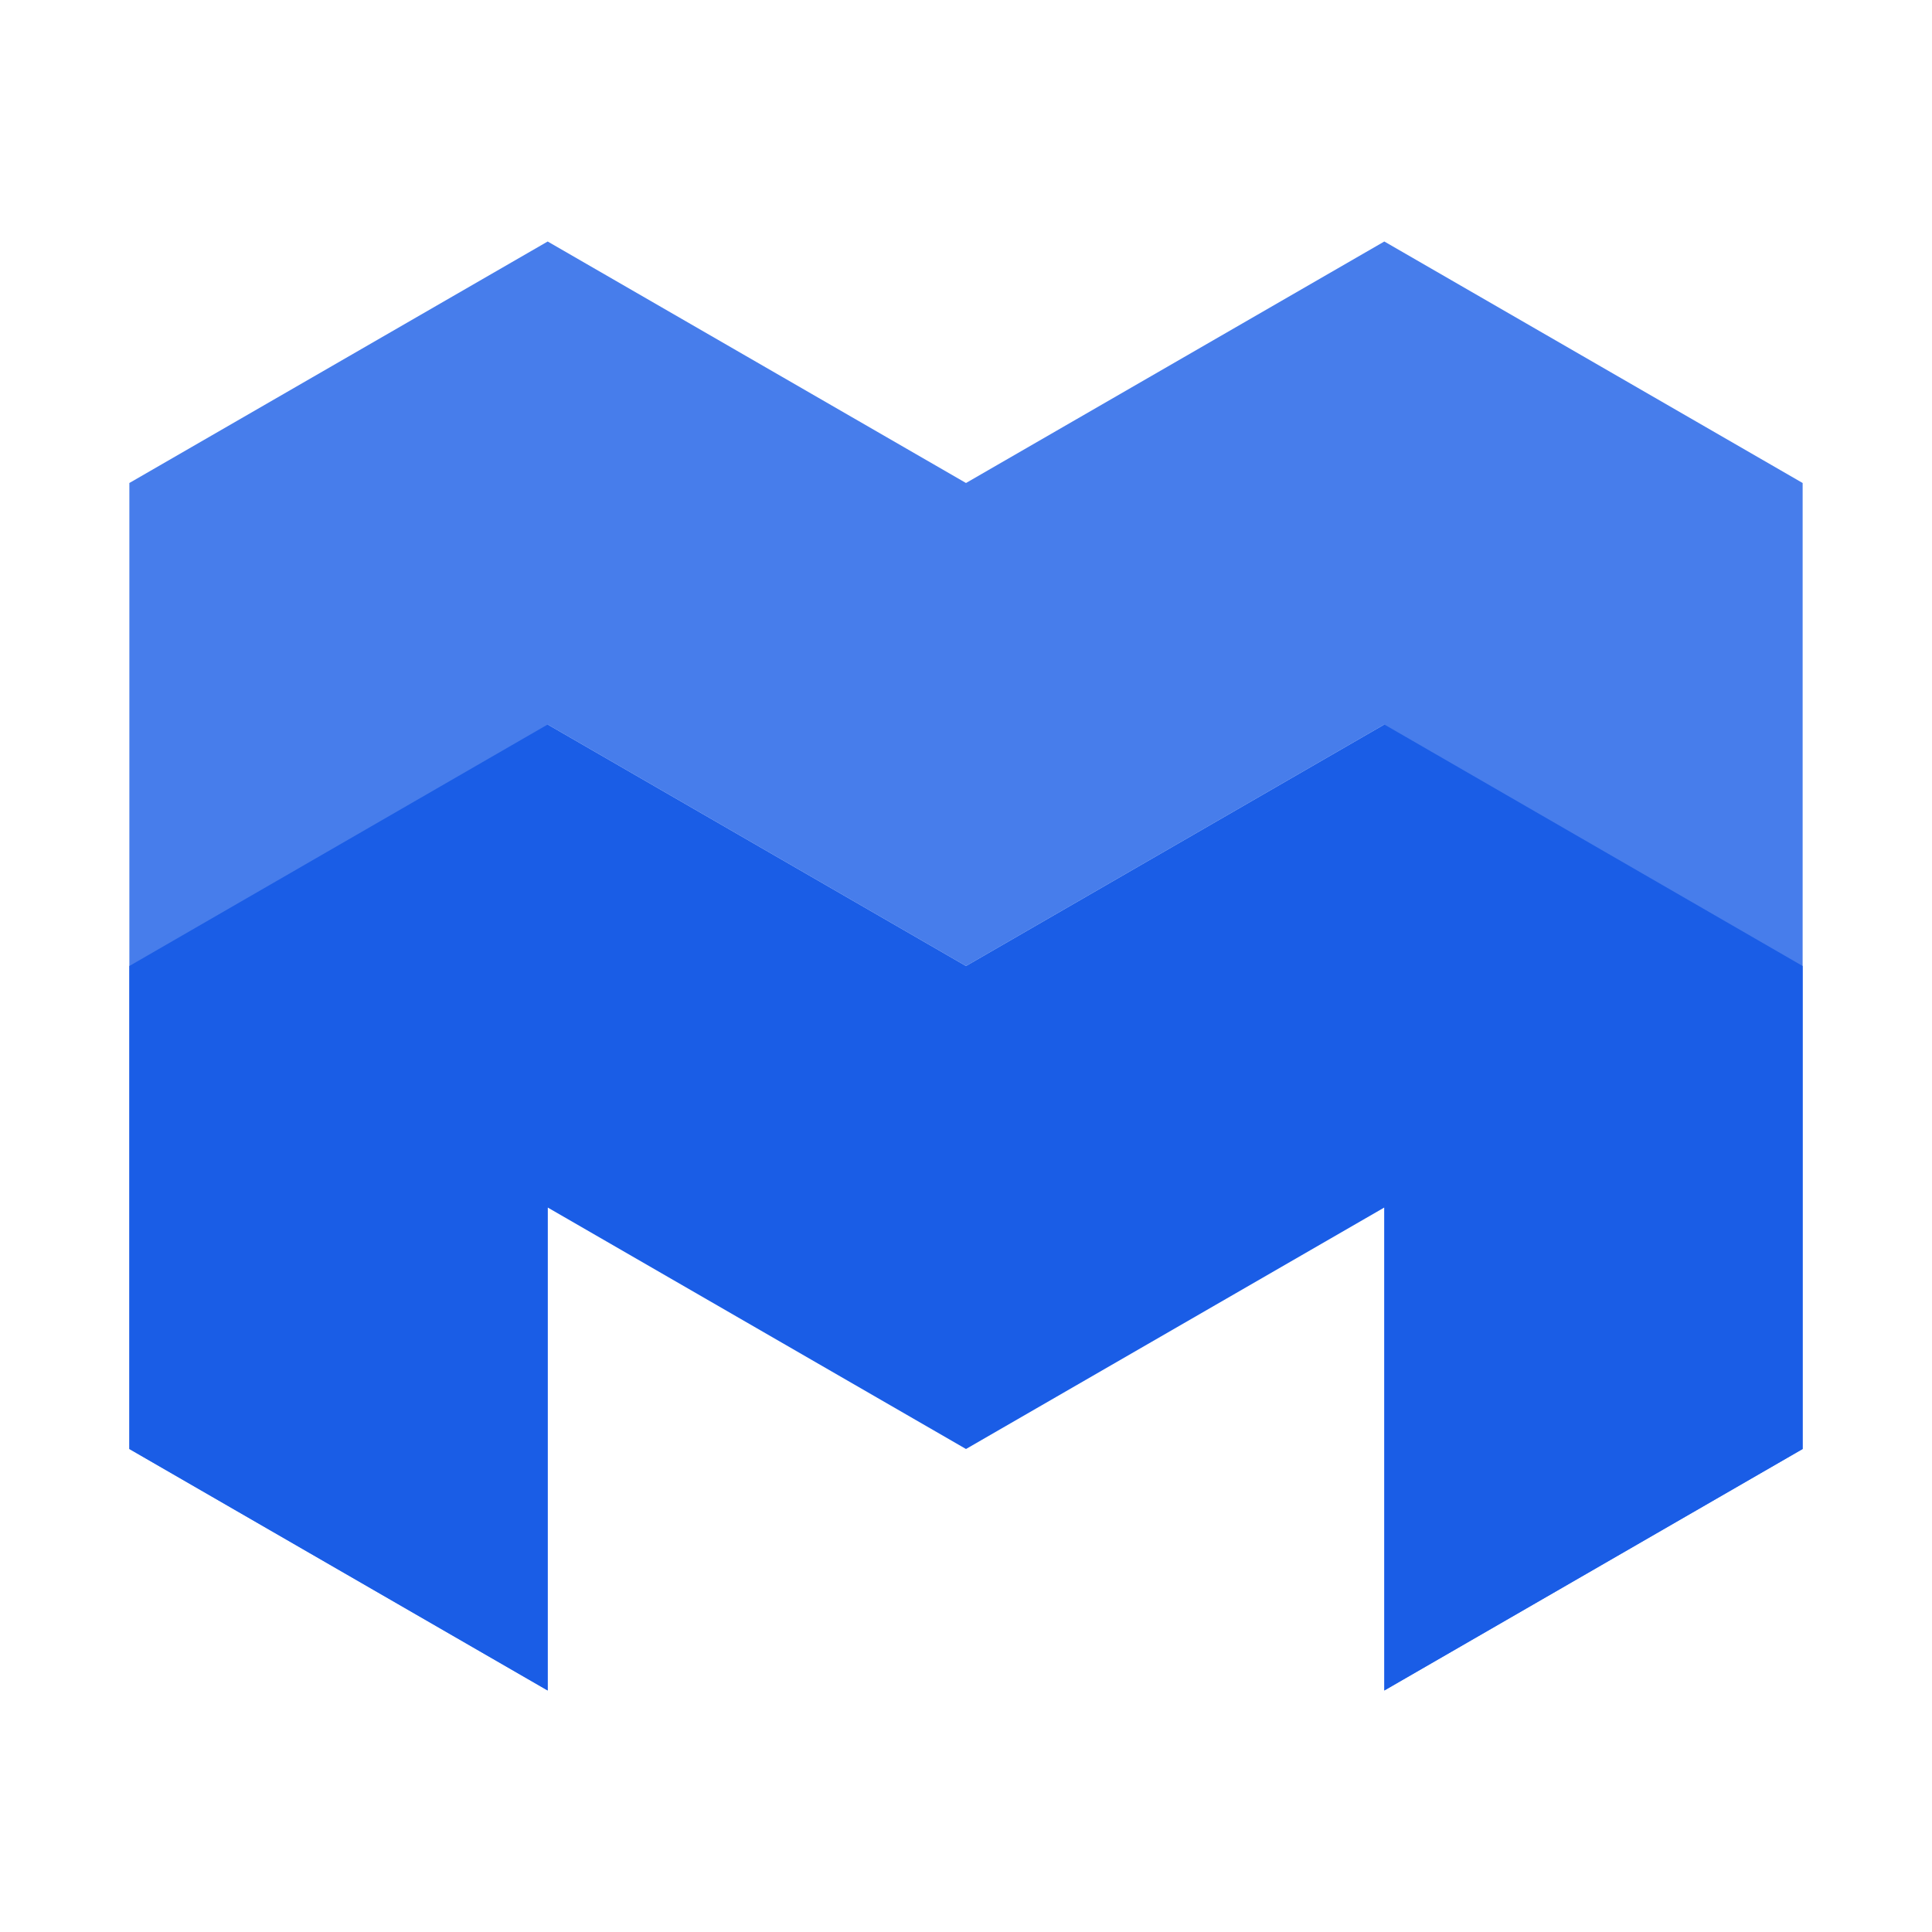 <svg xmlns="http://www.w3.org/2000/svg" version="1.1" viewBox="0.00 0.00 256.00 256.00">
	<path fill="#477deb" d="
		M 128.00 128.00
		l 55.43 -32.00
		v 128.00
		l 55.43 -32.00
		v -128.00
		l -55.43 -32.00
		l -55.43 32.00
		l -55.43 -32.00
		l -55.43 32.00
		v 128.00
		l 55.43 32.00
		v -128.00
		Z
	" />
	<path fill="#1a5de6" d="
		M 128.00 128.00
		l 55.43 -32.00
		l 55.43 32.00
		v 64.00
		l -55.43 32.00
		v -64.00
		l -55.43 32.00
		l -55.43 -32.00
		v 64.00
		l -55.43 -32.00
		v -64.00
		l 55.43 -32.00
		Z
	" />
</svg>